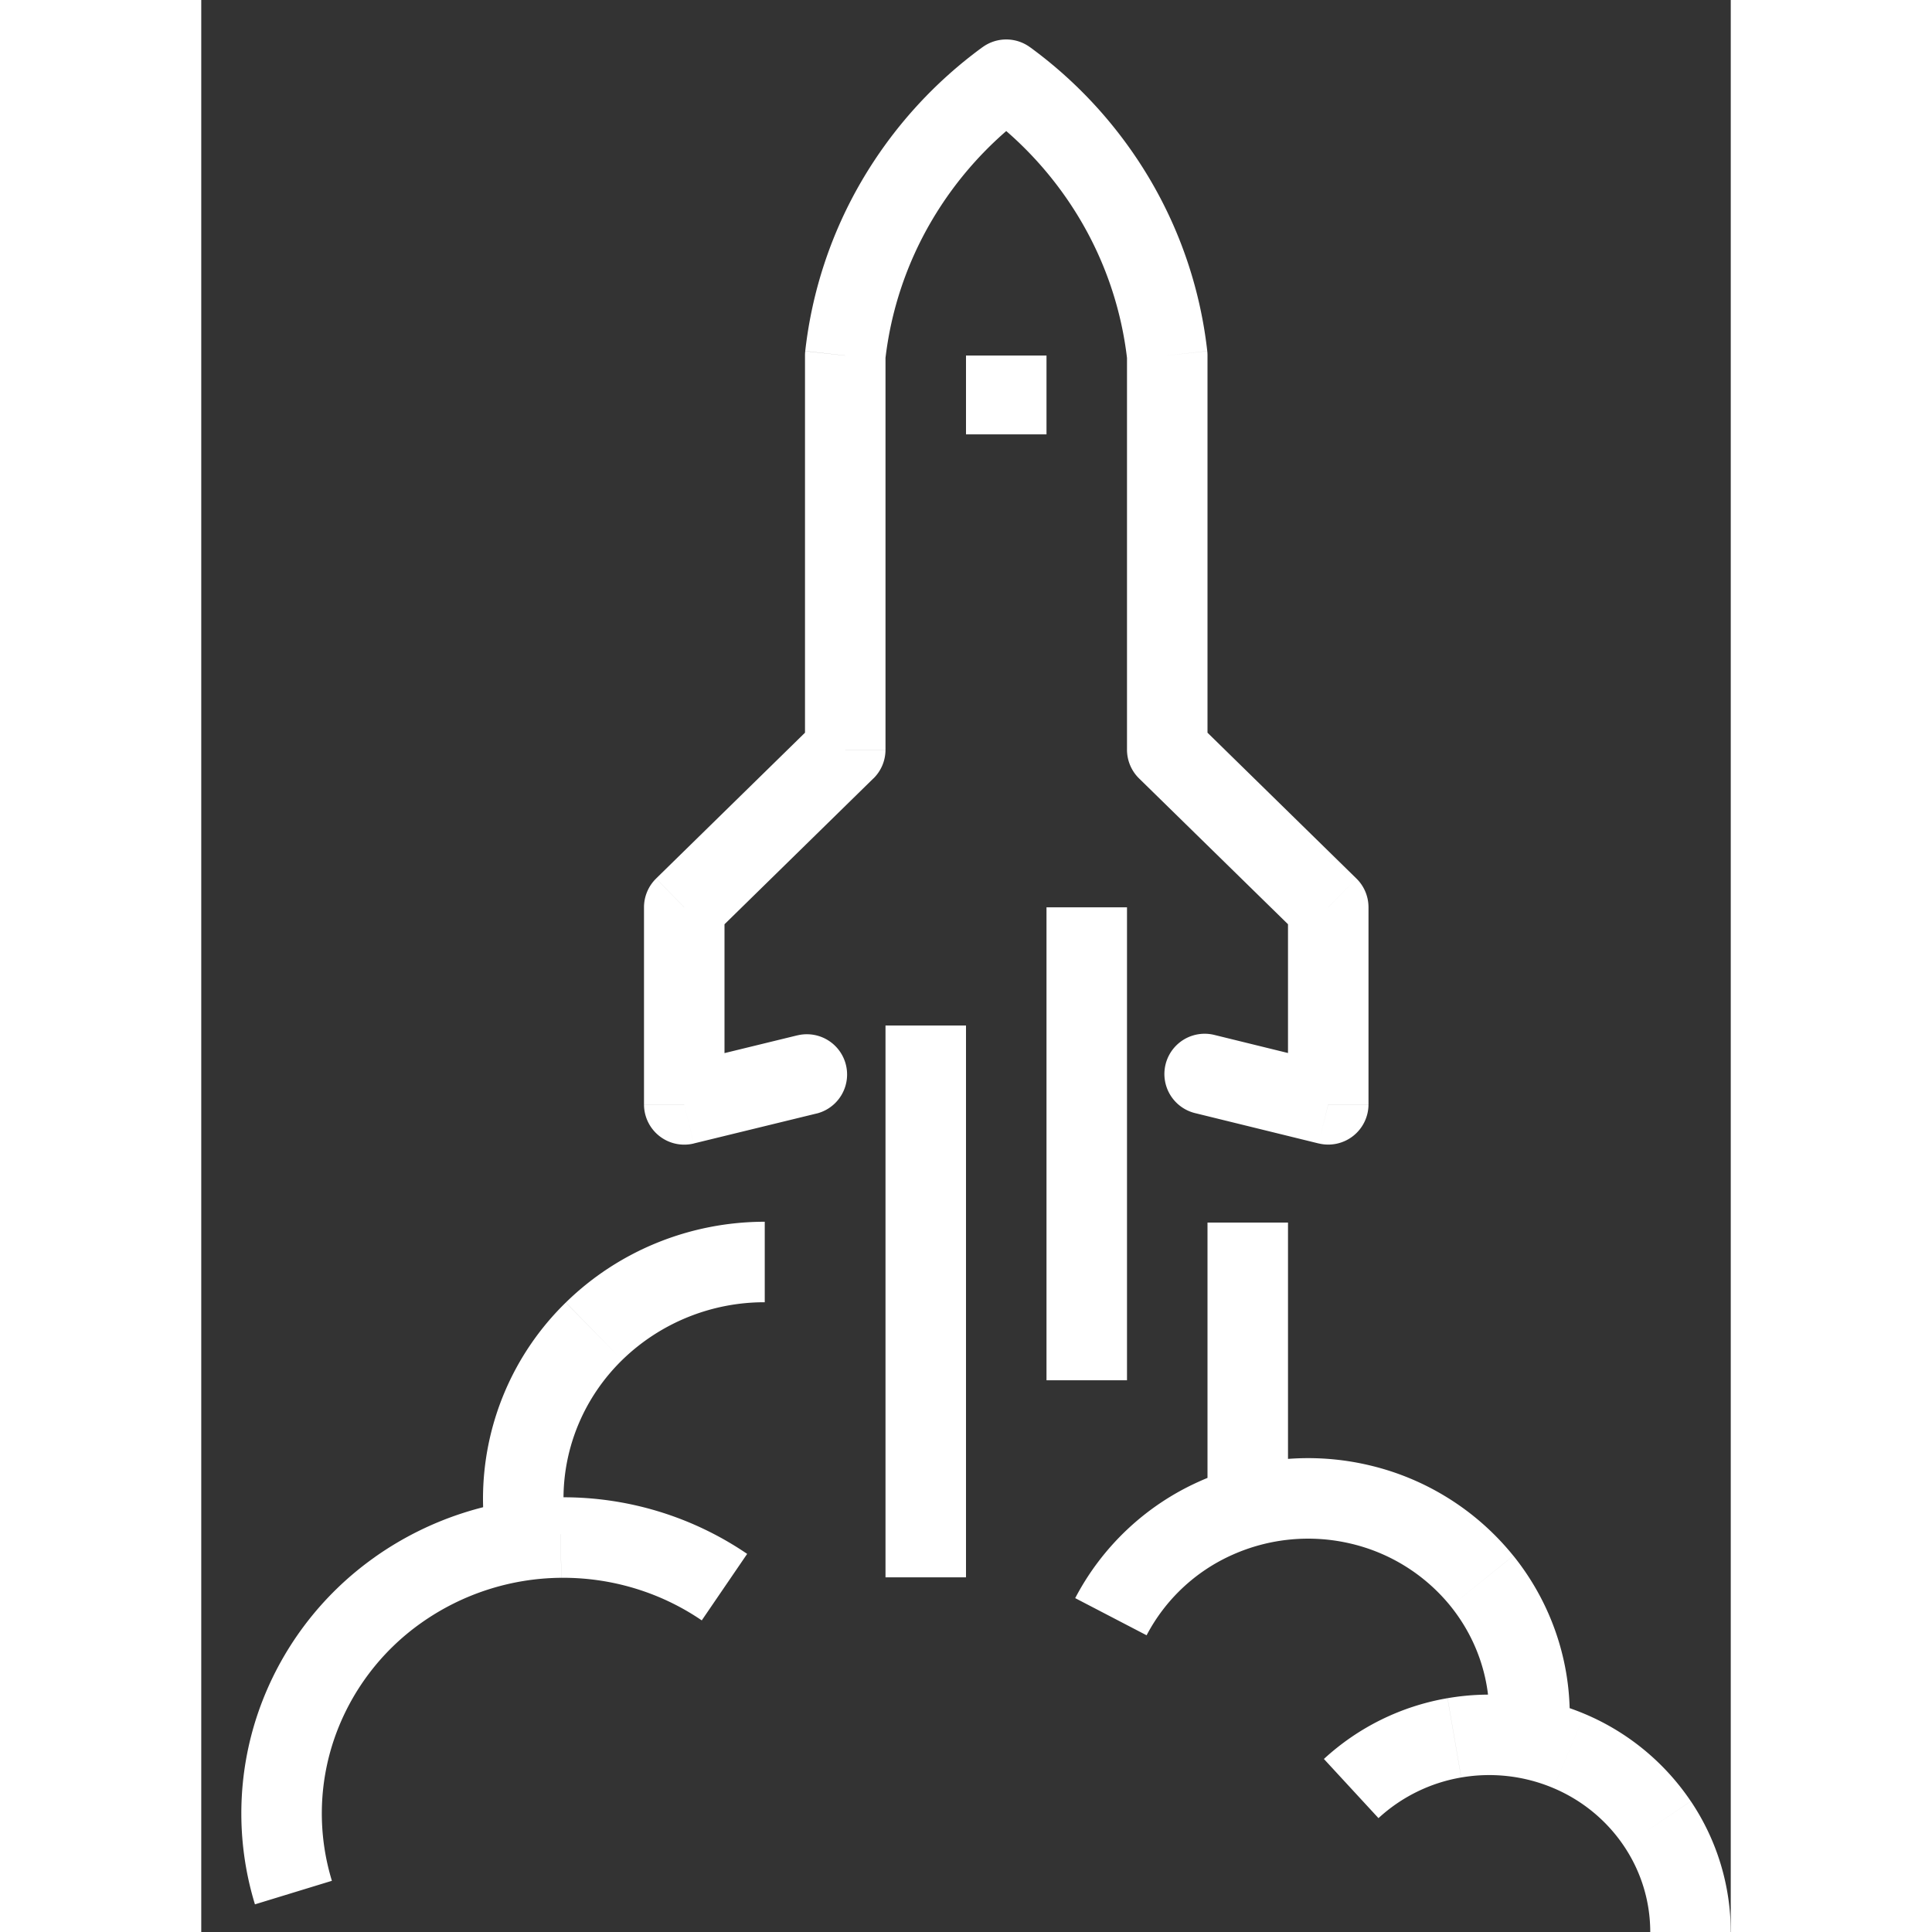 <svg width="60" height="60" viewBox="0 0 38 48" fill="none" xmlns="http://www.w3.org/2000/svg" data-prefix="iw7arr39z"><rect x="0" y="0" width="38" height="48" fill="#333333" stroke="none"/><path d="M25.168 25.712a1 1 0 1 0-.477 1.943l.477-1.943zM28 27.438l-.239.97a1 1 0 0 0 1.239-.97h-1zm0-4.896h1a1 1 0 0 0-.3-.715l-.7.715zm-4-3.917h-1a1 1 0 0 0 .3.715l.7-.715zm0-9.792h1a.982.982 0 0 0-.006-.11l-.994.11zM20 1.98l.59-.807a1 1 0 0 0-1.18 0l.59.807zm-4 6.854l-.994-.11a1.006 1.006 0 0 0-.006.11h1zm0 9.792l.7.715a1 1 0 0 0 .3-.715h-1zm-4 3.917l-.7-.715a1 1 0 0 0-.3.715h1zm0 4.895h-1a1 1 0 0 0 1.237.972L12 27.438zm3.287.228a1 1 0 0 0-.474-1.943l.474 1.943zM8 37.229l1 .002v-.002H8zm25 5.386h-1 1zM17 25.479v13.709h2V25.479h-2zm4-2.937v11.75h2v-11.75h-2zm3.691 5.113l3.07.754.477-1.943-3.07-.754-.477 1.943zM29 27.437v-4.895h-2v4.895h2zm-.3-5.61l-4-3.917-1.4 1.43 4 3.916 1.4-1.429zM25 18.625V8.833h-2v9.792h2zm-.006-9.903a10.755 10.755 0 0 0-1.402-4.227l-1.728 1.008a8.756 8.756 0 0 1 1.142 3.441l1.988-.222zm-1.402-4.227a10.97 10.97 0 0 0-3.002-3.323l-1.18 1.614a8.97 8.97 0 0 1 2.454 2.717l1.728-1.008zM19.41 1.172a10.968 10.968 0 0 0-3.002 3.323l1.728 1.008a8.969 8.969 0 0 1 2.454-2.717l-1.18-1.614zm-3.002 3.323a10.756 10.756 0 0 0-1.402 4.227l1.988.222a8.758 8.758 0 0 1 1.142-3.441l-1.728-1.008zM15 8.833v9.792h2V8.833h-2zm.3 9.077l-4 3.917 1.4 1.43 4-3.918-1.4-1.429zM11 22.542v4.895h2v-4.895h-2zm1.237 5.867l3.05-.744-.474-1.943-3.05.744.474 1.943zM19 8.833v1.959h2V8.833h-2zM3.246 46.728a5.718 5.718 0 0 1 .065-3.546l-1.89-.654a7.718 7.718 0 0 0-.087 4.785l1.912-.585zm.065-3.546a5.866 5.866 0 0 1 2.16-2.865l-1.157-1.632a7.866 7.866 0 0 0-2.893 3.843l1.89.654zm2.16-2.865A6.1 6.1 0 0 1 8.942 39.2l-.017-2a8.1 8.1 0 0 0-4.612 1.485l1.156 1.632zM8.942 39.2c1.25-.01 2.471.36 3.493 1.058l1.128-1.652A8.105 8.105 0 0 0 8.926 37.2l.017 2zm.132-1.107A4.901 4.901 0 0 1 9 37.231l-2-.004c0 .407.034.813.105 1.214l1.97-.348zM9 37.23c0-1.286.521-2.524 1.457-3.44l-1.4-1.429A6.813 6.813 0 0 0 7 37.23h2zm1.457-3.44A5.065 5.065 0 0 1 14 32.354v-2c-1.85 0-3.628.72-4.942 2.006l1.399 1.43zM27 37.435v-7.06h-2v7.06h2zm2.248 7.736a4.04 4.04 0 0 1 2.055-1.01l-.34-1.97a6.04 6.04 0 0 0-3.071 1.51l1.356 1.47zm2.055-1.01a4.098 4.098 0 0 1 2.29.263l.778-1.842a6.098 6.098 0 0 0-3.407-.391l.34 1.97zm2.29.263c.72.304 1.328.807 1.755 1.443l1.66-1.115a5.975 5.975 0 0 0-2.637-2.17l-.778 1.842zm1.755 1.443c.427.635.652 1.376.652 2.133h2a5.822 5.822 0 0 0-.991-3.248l-1.66 1.114zm-11.861-5.239a4.45 4.45 0 0 1 2.123-1.995l-.823-1.823a6.451 6.451 0 0 0-3.074 2.895l1.774.923zm2.123-1.995a4.608 4.608 0 0 1 2.946-.283l.459-1.947a6.608 6.608 0 0 0-4.228.407l.823 1.823zm2.946-.283a4.514 4.514 0 0 1 2.485 1.557l1.558-1.254a6.514 6.514 0 0 0-3.584-2.25l-.459 1.947zm2.485 1.557c.623.774.96 1.728.959 2.707h2c0-1.439-.494-2.834-1.4-3.961l-1.559 1.254zM32 42.615V43.203h2v-.001-.001-.001-.002-.002-.001-.001-.001-.001-.002-.002-.001-.001-.001-.002-.002-.002-.001-.001-.002-.002-.002-.001-.001-.002-.002-.001-.001-.001-.001-.002-.002-.001-.001-.001-.001-.002-.002-.001-.001-.001-.002-.002-.002-.001-.001-.002-.002-.002-.001-.001-.002-.002-.001-.001-.001-.001-.002-.002-.001-.001-.001-.002-.002-.002-.001-.001-.002-.002-.002-.001-.001-.002-.002-.001-.001-.001-.001-.002-.002-.001-.001-.001-.001-.002-.002-.001-.001-.001-.002-.002-.002-.001-.001-.002-.002-.002-.001-.001-.002-.002-.001-.001-.001-.001-.002-.002-.001-.001-.001-.002-.002-.002-.001-.001-.002-.002-.002-.001-.001-.002-.002-.001-.001-.001-.001-.002-.002-.001-.001-.001-.001-.002-.002-.001-.001-.001-.002V43v-.002-.001-.001-.002-.002-.002-.001-.001-.002-.002-.001-.001-.001-.001-.002-.002-.001-.001-.001-.001-.002-.002-.001-.001-.001-.002-.002-.002-.001-.001-.002-.002-.001-.001-.001-.001-.002-.002-.001-.001-.001-.001-.002-.002-.001-.001-.001-.002-.002-.002-.001-.001-.002-.002-.002-.001-.001-.002-.002-.001-.001-.001-.001-.002-.002-.001-.001-.001-.001-.002-.002-.001-.001-.001-.002-.002-.002-.001-.001-.002-.002-.002-.001-.001-.002-.002-.001-.001-.001-.001-.002-.002-.001-.001-.001-.002-.002-.002-.001-.001-.002-.002-.002-.001-.001-.002-.002-.001-.001-.001-.001-.002-.002-.001-.001-.001-.001-.002-.002-.001-.001-.001-.002-.002-.002-.001-.001-.002-.002-.002-.001-.001-.002-.002-.001-.001-.001-.001-.002-.002-.001-.001-.001-.002-.002-.002-.001-.001-.002-.002-.002-.001-.001-.002-.002-.001-.001-.001-.001-.002-.002-.001-.001-.001-.001-.002-.002-.001-.001-.001-.002-.002-.002-.001-.001-.002-.002-.002-.001-.001-.002-.002-.001-.001-.001-.001-.002-.002-.001-.001-.001-.001-.002-.002-.001-.001-.001-.002-.002-.002-.001-.001-.002-.002-.001-.001-.001-.001-.002-.002-.001-.001-.001-.001-.002-.002-.001-.001-.001-.002-.002-.002-.001-.001-.002-.002-.002-.001-.001-.002-.002-.001-.001-.001-.001-.002-.002-.001-.001-.001-.001-.002-.002-.001-.001-.001-.002-.002-.002-.001-.001-.002-.002-.002-.001-.001-.002-.002-.001-.001-.001-.001-.002-.002-.001-.001-.001-.002h-2z" class="path-ivmkslabt" fill="#ffffff"></path></svg>